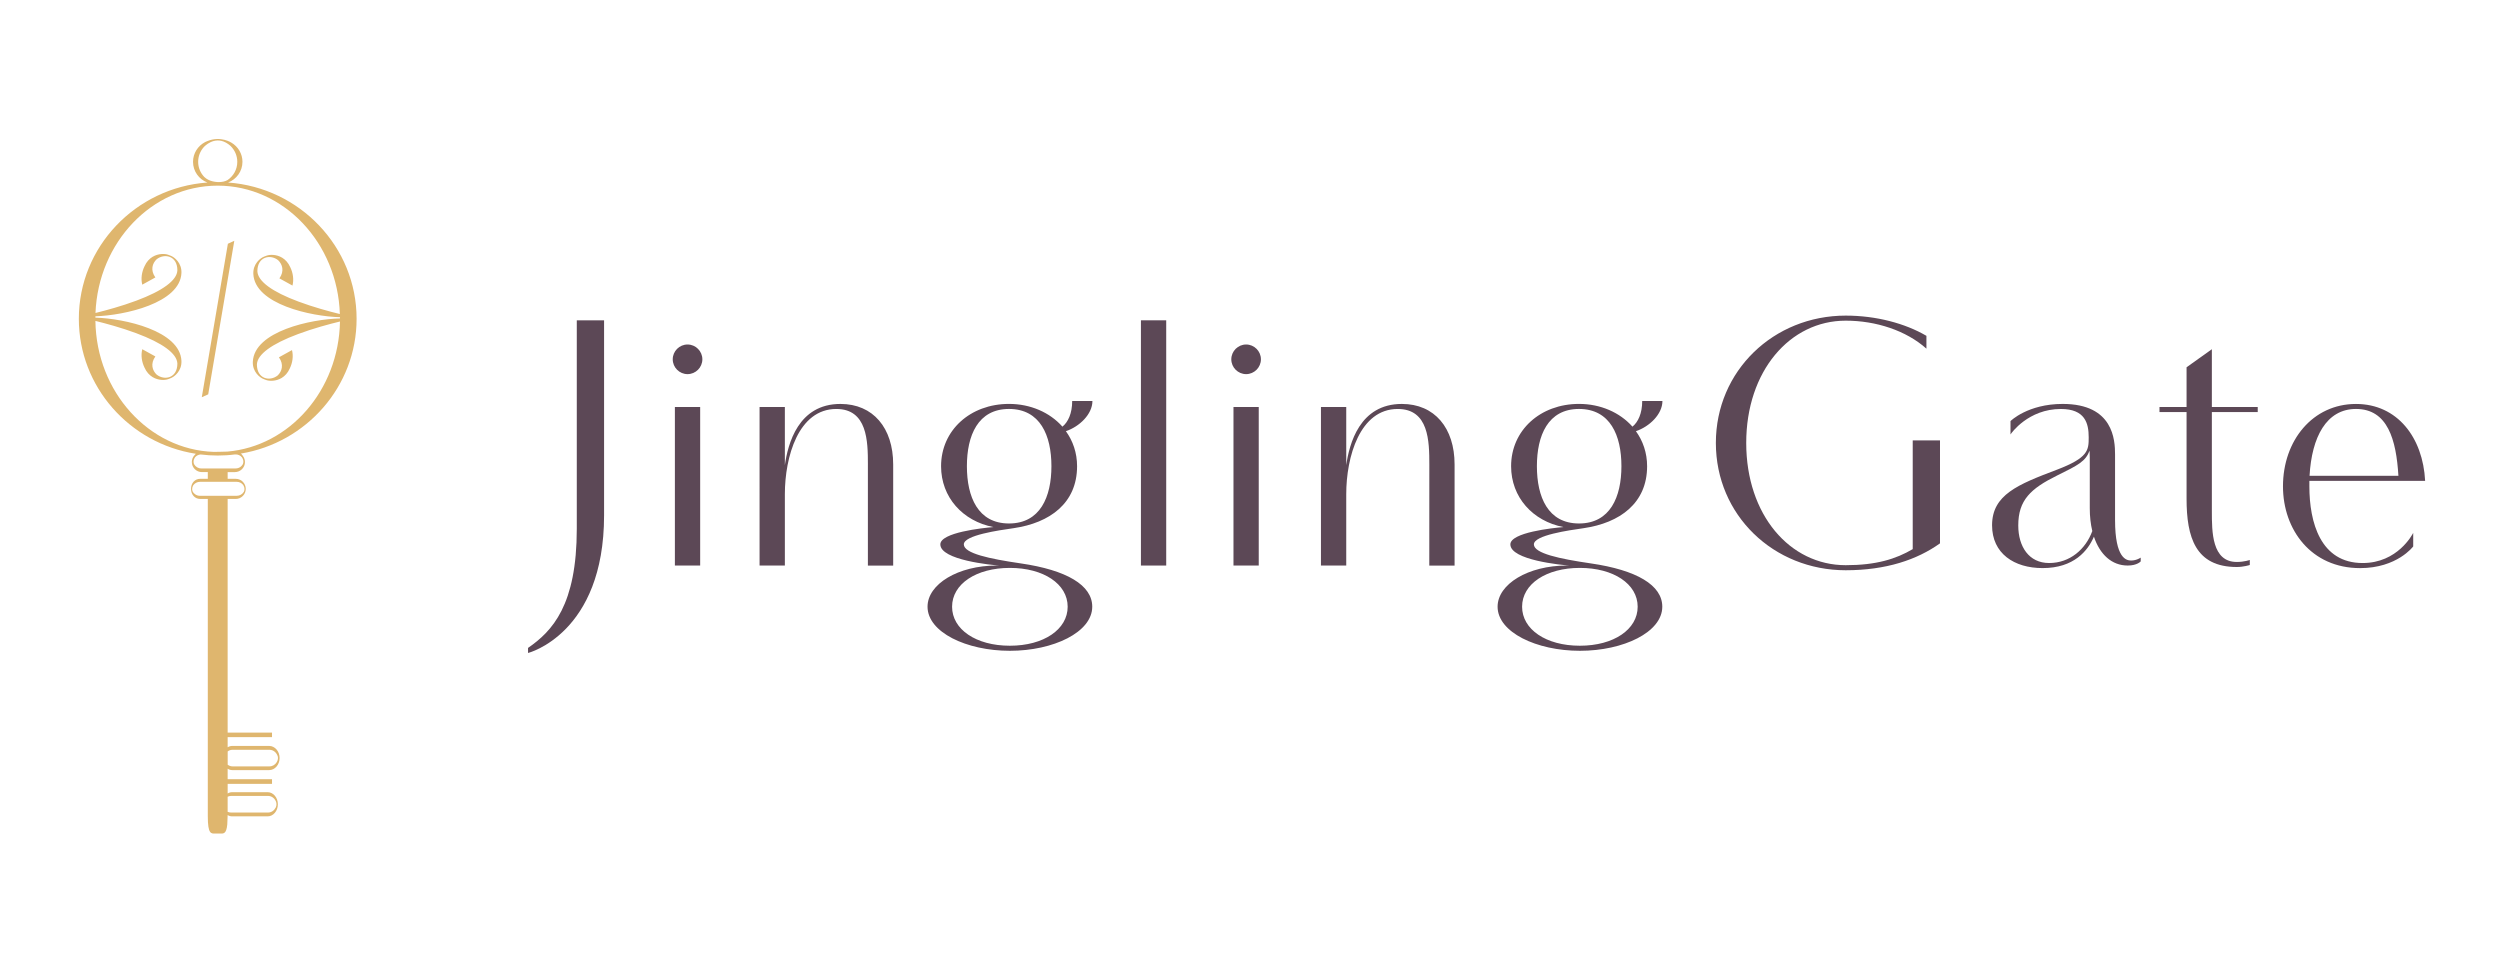 <?xml version="1.0" encoding="utf-8"?>
<!-- Generator: Adobe Illustrator 15.0.2, SVG Export Plug-In . SVG Version: 6.00 Build 0)  -->
<!DOCTYPE svg PUBLIC "-//W3C//DTD SVG 1.1//EN" "http://www.w3.org/Graphics/SVG/1.1/DTD/svg11.dtd">
<svg version="1.1" id="Layer_1" xmlns="http://www.w3.org/2000/svg" xmlns:xlink="http://www.w3.org/1999/xlink" x="0px" y="0px"
	 width="179px" height="70px" viewBox="21.142 0 179 70" enable-background="new 21.142 0 179 70" xml:space="preserve">
<path fill="#5C4856" d="M58.949,46.391c1.746-1.205,3.491-3.065,3.491-8.536v-14.92h1.954v13.965c0,8.482-5.444,9.854-5.444,9.854
	L58.949,46.391L58.949,46.391z"/>
<path fill="#5C4856" d="M70.37,24.666c0.582,0,1.061,0.478,1.061,1.06c0,0.583-0.479,1.062-1.061,1.062
	c-0.583,0-1.06-0.479-1.06-1.062C69.31,25.144,69.788,24.666,70.37,24.666 M69.464,29.14h1.81v11.354h-1.81V29.14z"/>
<path fill="#5C4856" d="M83.284,33.252c0-1.667-0.039-3.97-2.263-3.97c-2.714,0-3.683,3.428-3.683,6.103v5.107h-1.811V29.141h1.811
	v4.164c0.219-1.526,0.956-4.383,3.98-4.383c2.34,0,3.776,1.72,3.776,4.332v7.241h-1.811V33.252z"/>
<path fill="#5C4856" d="M92.699,40.493c-0.543-0.038-4.229-0.387-4.229-1.515c0-0.852,3.026-1.177,3.803-1.239
	c-2.2-0.427-3.75-2.133-3.75-4.359c0-2.573,2.095-4.46,4.862-4.46c1.539,0,2.923,0.608,3.827,1.629
	c0.4-0.324,0.699-0.944,0.699-1.837h1.449c0,0.945-0.931,1.837-1.901,2.161c0.505,0.698,0.802,1.552,0.802,2.507
	c0,2.652-1.953,4.059-4.54,4.437c-1.061,0.154-3.569,0.503-3.569,1.161c0,0.647,1.848,1.036,4.061,1.359
	c3.31,0.48,5.134,1.564,5.134,3.103c0,1.825-2.781,3.157-5.896,3.157c-3.117,0-5.897-1.332-5.897-3.157
	c0-1.616,2.185-2.948,4.965-2.948L92.699,40.493L92.699,40.493z M97.587,43.442c0-1.632-1.733-2.78-4.138-2.78
	s-4.138,1.148-4.138,2.78c0,1.618,1.707,2.792,4.138,2.792C95.88,46.234,97.587,45.06,97.587,43.442 M90.372,33.38
	c0,2.2,0.788,4.101,3.014,4.101c2.236,0,3.038-1.901,3.038-4.101c0-2.198-0.802-4.099-3.038-4.099
	C91.159,29.283,90.372,31.183,90.372,33.38"/>
<rect x="102.832" y="22.934" fill="#5C4856" width="1.811" height="17.559"/>
<path fill="#5C4856" d="M110.365,24.666c0.581,0,1.059,0.478,1.059,1.06c0,0.583-0.478,1.062-1.059,1.062
	c-0.583,0-1.062-0.479-1.062-1.062C109.303,25.144,109.782,24.666,110.365,24.666 M109.459,29.14h1.809v11.354h-1.809V29.14z"/>
<path fill="#5C4856" d="M123.482,33.252c0-1.667-0.038-3.97-2.263-3.97c-2.715,0-3.686,3.428-3.686,6.103v5.107h-1.811V29.141h1.811
	v4.164c0.221-1.526,0.957-4.383,3.983-4.383c2.341,0,3.774,1.72,3.774,4.332v7.241h-1.811L123.482,33.252L123.482,33.252z"/>
<path fill="#5C4856" d="M133.513,40.493c-0.543-0.038-4.229-0.387-4.229-1.515c0-0.852,3.025-1.177,3.802-1.239
	c-2.198-0.427-3.749-2.133-3.749-4.359c0-2.573,2.094-4.46,4.861-4.46c1.539,0,2.921,0.608,3.828,1.629
	c0.399-0.324,0.698-0.944,0.698-1.837h1.448c0,0.945-0.931,1.837-1.899,2.161c0.504,0.698,0.802,1.552,0.802,2.507
	c0,2.652-1.955,4.059-4.538,4.437c-1.062,0.154-3.569,0.503-3.569,1.161c0,0.647,1.849,1.036,4.06,1.359
	c3.31,0.48,5.134,1.564,5.134,3.103c0,1.825-2.78,3.157-5.896,3.157s-5.896-1.332-5.896-3.157c0-1.616,2.186-2.948,4.965-2.948
	L133.513,40.493L133.513,40.493z M138.399,43.442c0-1.632-1.731-2.78-4.138-2.78c-2.404,0-4.137,1.148-4.137,2.78
	c0,1.618,1.705,2.792,4.137,2.792C136.692,46.234,138.399,45.06,138.399,43.442 M131.184,33.38c0,2.2,0.788,4.101,3.014,4.101
	c2.235,0,3.038-1.901,3.038-4.101c0-2.198-0.801-4.099-3.038-4.099C131.972,29.283,131.184,31.183,131.184,33.38"/>
<path fill="#5C4856" d="M158.093,39.317v-7.785h1.953v7.372c-1.643,1.176-3.867,1.926-6.751,1.926c-5.159,0-9.297-3.942-9.297-9.116
	c0-5.16,4.138-9.116,9.297-9.116c2.187,0,4.255,0.557,5.779,1.448v0.919c-1.446-1.294-3.605-2.005-5.779-2.005
	c-3.995,0-7.123,3.608-7.123,8.754c0,5.159,3.128,8.754,7.123,8.754C155.467,40.468,156.89,40.028,158.093,39.317"/>
<path fill="#5C4856" d="M171.067,38.425c-0.428,0.997-1.422,2.25-3.673,2.25c-2.043,0-3.62-1.047-3.62-3.064
	c0-2.185,1.849-2.921,4.616-3.97c2.289-0.867,2.303-1.41,2.303-2.328c0-1.007-0.259-2.03-1.994-2.03
	c-2.325,0-3.555,1.733-3.605,1.824V30.15c0,0,1.229-1.229,3.737-1.229c3.633,0,3.749,2.586,3.749,3.621v4.694
	c0,2.766,0.827,2.897,1.15,2.897c0.401,0,0.687-0.209,0.687-0.209v0.271c0,0-0.247,0.297-0.932,0.297
	C172.348,40.493,171.494,39.705,171.067,38.425 M170.757,32.27c-0.297,0.764-0.788,1.022-2.339,1.783
	c-1.876,0.932-2.768,1.748-2.768,3.569c0,1.515,0.763,2.69,2.21,2.69c1.486,0,2.612-0.98,3.091-2.289
	c-0.118-0.491-0.181-1.035-0.181-1.629V33.2C170.771,32.903,170.771,32.528,170.757,32.27"/>
<path fill="#5C4856" d="M175.761,29.14h1.939v-2.843l1.811-1.293v4.136h3.284v0.363h-3.284v7.099c0,1.474,0,3.634,1.784,3.634
	c0.544,0,0.932-0.143,0.932-0.143v0.361c0,0-0.44,0.143-0.932,0.143c-2.96,0-3.595-2.131-3.595-4.888v-6.207h-1.939V29.14z"/>
<path fill="#5C4856" d="M186.493,34.43v0.388c0,2.599,0.802,5.495,3.813,5.495c2.509,0,3.568-2.055,3.622-2.159v0.97
	c0,0-1.151,1.553-3.803,1.553c-3.505,0-5.522-2.754-5.522-5.857c0-3.285,2.134-5.897,5.225-5.897c2.975,0,4.799,2.419,4.953,5.509
	H186.493L186.493,34.43z M186.506,34.066h6.362c-0.155-2.574-0.763-4.785-3.038-4.785C187.708,29.283,186.661,31.3,186.506,34.066"
	/>
<polygon fill="#DFB66E" points="35.59,28.441 36.05,28.235 37.918,17.241 37.458,17.453 "/>
<path fill="#DFB66E" d="M46.674,22.825c0-5.153-4.068-9.385-9.202-9.757c0.597-0.226,1.03-0.801,1.03-1.482
	c0-0.579-0.316-1.09-0.786-1.368v0c0,0-0.769-0.516-1.749-0.108c-0.049,0.019-0.097,0.042-0.145,0.065
	c-0.003,0.002-0.006,0.003-0.01,0.005c0,0.001,0,0.001,0,0.001c-0.505,0.268-0.85,0.799-0.85,1.405c0,0.681,0.429,1.257,1.03,1.482
	c-5.138,0.371-9.206,4.603-9.206,9.756c0,4.872,3.634,8.926,8.376,9.666c-0.032,0.026-0.06,0.059-0.085,0.092
	c-0.125,0.129-0.201,0.305-0.201,0.498c0,0.397,0.324,0.722,0.721,0.722h0.423v0.48h-0.538c-0.384,0-0.663,0.303-0.663,0.721
	c0,0.417,0.279,0.722,0.663,0.722h0.538v22.72c0,1.308,0.244,1.238,0.546,1.238c0.051,0,0.109,0.006,0.156,0h0.006h0.008
	c0.051,0.006,0.101,0,0.157,0c0.243,0,0.454,0.047,0.521-0.646c0,0,0.027-0.658,0.028-0.678c0.092,0.06,0.2,0.092,0.316,0.092h2.55
	c0.402,0,0.729-0.389,0.729-0.865s-0.326-0.865-0.729-0.865h-2.55c-0.116,0-0.224,0.034-0.316,0.094v-0.128v-0.314v-0.248h3.176
	v-0.336h-3.177v-0.187v-0.221v-0.037v-0.226v-0.078c0.098,0.064,0.212,0.1,0.336,0.1h2.634c0.414,0,0.75-0.389,0.75-0.866
	s-0.336-0.866-0.75-0.866h-2.634c-0.124,0-0.238,0.035-0.336,0.099v-0.295v-0.433h3.176v-0.325h-3.176v-0.011v-0.006v-0.216v-0.005
	v-0.032v-0.003v-0.225V51.6v-0.226v-0.037v-0.222V50.98V35.726h0.576c0.396,0,0.722-0.324,0.722-0.722
	c0-0.201-0.083-0.381-0.214-0.512c-0.058-0.062-0.129-0.112-0.21-0.146c-0.09-0.042-0.191-0.063-0.297-0.063h-0.576v-0.48h0.518
	c0.397,0,0.721-0.324,0.721-0.722c0-0.17-0.061-0.329-0.159-0.453c-0.036-0.06-0.082-0.111-0.134-0.152
	C43.083,31.7,46.674,27.666,46.674,22.825 M35.771,12.674c-0.272-0.283-0.441-0.665-0.441-1.088c0-0.406,0.153-0.774,0.404-1.054
	c0.001-0.002,0.004-0.004,0.006-0.007c0.013-0.014,0.026-0.027,0.04-0.04c0.203-0.197,0.972-0.831,1.863-0.042
	c0.299,0.289,0.489,0.693,0.489,1.144c0,0.551-0.281,1.026-0.702,1.309c-0.16,0.086-0.386,0.154-0.691,0.14h-0.003h-0.003
	C36.208,13.011,35.911,12.807,35.771,12.674 M34.949,33.081c0-0.004,0-0.009,0-0.014c0.003,0.064,0.011,0.126,0.023,0.181
	C34.957,33.195,34.949,33.139,34.949,33.081 M40.895,57.376c0.036,0.089,0.074,0.24,0.005,0.408
	c-0.005,0.009-0.007,0.017-0.012,0.025c-0.004,0.009-0.007,0.017-0.012,0.025c-0.108,0.205-0.31,0.344-0.541,0.344H37.69
	c-0.091,0-0.17-0.018-0.249-0.052v-0.104v-0.296v-0.163v-0.056v-0.003v-0.155v-0.303c0.078-0.039,0.157-0.058,0.249-0.058h2.644
	C40.582,56.989,40.794,57.146,40.895,57.376 M41.083,54.275c0,0.006,0,0.014,0,0.019c-0.001-0.049-0.005-0.101-0.012-0.159
	C41.077,54.182,41.083,54.229,41.083,54.275 M37.79,53.685h2.647c0.283,0,0.518,0.207,0.597,0.488
	c0.019,0.098,0.017,0.223-0.057,0.356c-0.01,0.017-0.017,0.031-0.023,0.045c-0.113,0.183-0.301,0.299-0.517,0.299H37.79
	c-0.131,0-0.248-0.048-0.346-0.119v-0.221v-0.031v-0.005V54.28v-0.005v-0.471C37.542,53.727,37.658,53.685,37.79,53.685
	 M38.093,34.498c0.178,0,0.334,0.079,0.442,0.202c0.033,0.041,0.188,0.261,0.065,0.516c-0.102,0.169-0.29,0.283-0.507,0.283h-0.65
	h-0.324h-0.774H36.02h-0.565c-0.225,0-0.422-0.124-0.521-0.311c-0.086-0.211,0.013-0.394,0.06-0.464
	c0.11-0.137,0.275-0.225,0.46-0.225h0.565h0.324h0.774h0.325L38.093,34.498L38.093,34.498z M38.46,32.74
	c0.037,0.05,0.166,0.246,0.078,0.476c-0.095,0.192-0.291,0.324-0.52,0.324h-0.576h-0.324h-0.774H36.02h-0.47
	c-0.215,0-0.403-0.118-0.504-0.291c-0.133-0.28,0.072-0.518,0.072-0.518l-0.001-0.001c0.099-0.108,0.237-0.18,0.393-0.19
	c0.399,0.051,0.808,0.076,1.218,0.076c0.42,0,0.832-0.025,1.236-0.079h0.016h0.04C38.196,32.535,38.354,32.615,38.46,32.74
	 M37.417,32.334c-0.131,0.011-0.972,0.02-0.972,0.021c-2.328-0.079-4.425-1.154-5.952-2.842c-1.53-1.688-2.484-3.992-2.52-6.534
	v-0.002c0.75,0.185,1.867,0.486,2.923,0.88c1.901,0.707,2.917,1.46,2.946,2.174c0,1.056-0.935,1.232-1.487,0.788
	c-0.3-0.287-0.462-0.771-0.089-1.298l-0.936-0.517c-0.111,0.428-0.04,0.909,0.157,1.312c0.144,0.328,0.352,0.544,0.577,0.681
	c0.002,0.001,0.002,0.002,0.004,0.003l0,0c0.416,0.25,0.886,0.231,1.118,0.147c0.033-0.013,0.125-0.05,0.15-0.059
	c0.296-0.101,0.828-0.53,0.798-1.246c-0.095-2.16-4.077-3.036-6.16-3.1l0.001-0.096c2.084-0.065,6.063-0.94,6.159-3.102
	c0.03-0.715-0.5-1.143-0.798-1.245c-0.024-0.009-0.117-0.046-0.15-0.058c-0.231-0.086-0.702-0.102-1.118,0.146l0,0
	c-0.002,0-0.003,0.001-0.004,0.002c-0.225,0.137-0.433,0.353-0.577,0.681c-0.197,0.404-0.269,0.884-0.158,1.312l0.937-0.518
	c-0.373-0.526-0.211-1.012,0.089-1.298c0.552-0.444,1.487-0.267,1.487,0.789c-0.028,0.714-1.044,1.467-2.946,2.175
	c-1.053,0.393-2.165,0.693-2.917,0.878c0.201-5.063,4.048-9.116,8.751-9.116c4.723,0,8.581,4.093,8.746,9.192
	c-0.751-0.183-1.886-0.489-2.958-0.889c-1.901-0.707-2.917-1.461-2.948-2.174c0-1.056,0.937-1.234,1.488-0.789
	c0.299,0.288,0.462,0.771,0.09,1.299l0.935,0.516c0.11-0.427,0.04-0.91-0.157-1.312c-0.145-0.327-0.353-0.543-0.578-0.681
	c-0.002,0-0.003-0.001-0.004-0.002h0c-0.415-0.25-0.886-0.232-1.116-0.146c-0.033,0.011-0.126,0.05-0.151,0.057
	c-0.296,0.102-0.828,0.53-0.797,1.246c0.096,2.176,4.135,3.048,6.206,3.103l0.001,0.013v0.076c-2.06,0.044-6.147,0.914-6.243,3.104
	c-0.031,0.714,0.5,1.144,0.797,1.245c0.023,0.008,0.118,0.046,0.151,0.058c0.23,0.085,0.701,0.103,1.117-0.146l0,0
	c0.002,0,0.002-0.002,0.004-0.003c0.226-0.137,0.434-0.353,0.577-0.679c0.198-0.404,0.269-0.885,0.158-1.313l-0.935,0.517
	c0.373,0.526,0.21,1.012-0.089,1.298c-0.553,0.445-1.488,0.268-1.488-0.789c0.03-0.713,1.045-1.467,2.947-2.174
	c1.092-0.409,2.25-0.717,3.001-0.899C45.398,27.939,41.869,31.956,37.417,32.334"/>
</svg>
